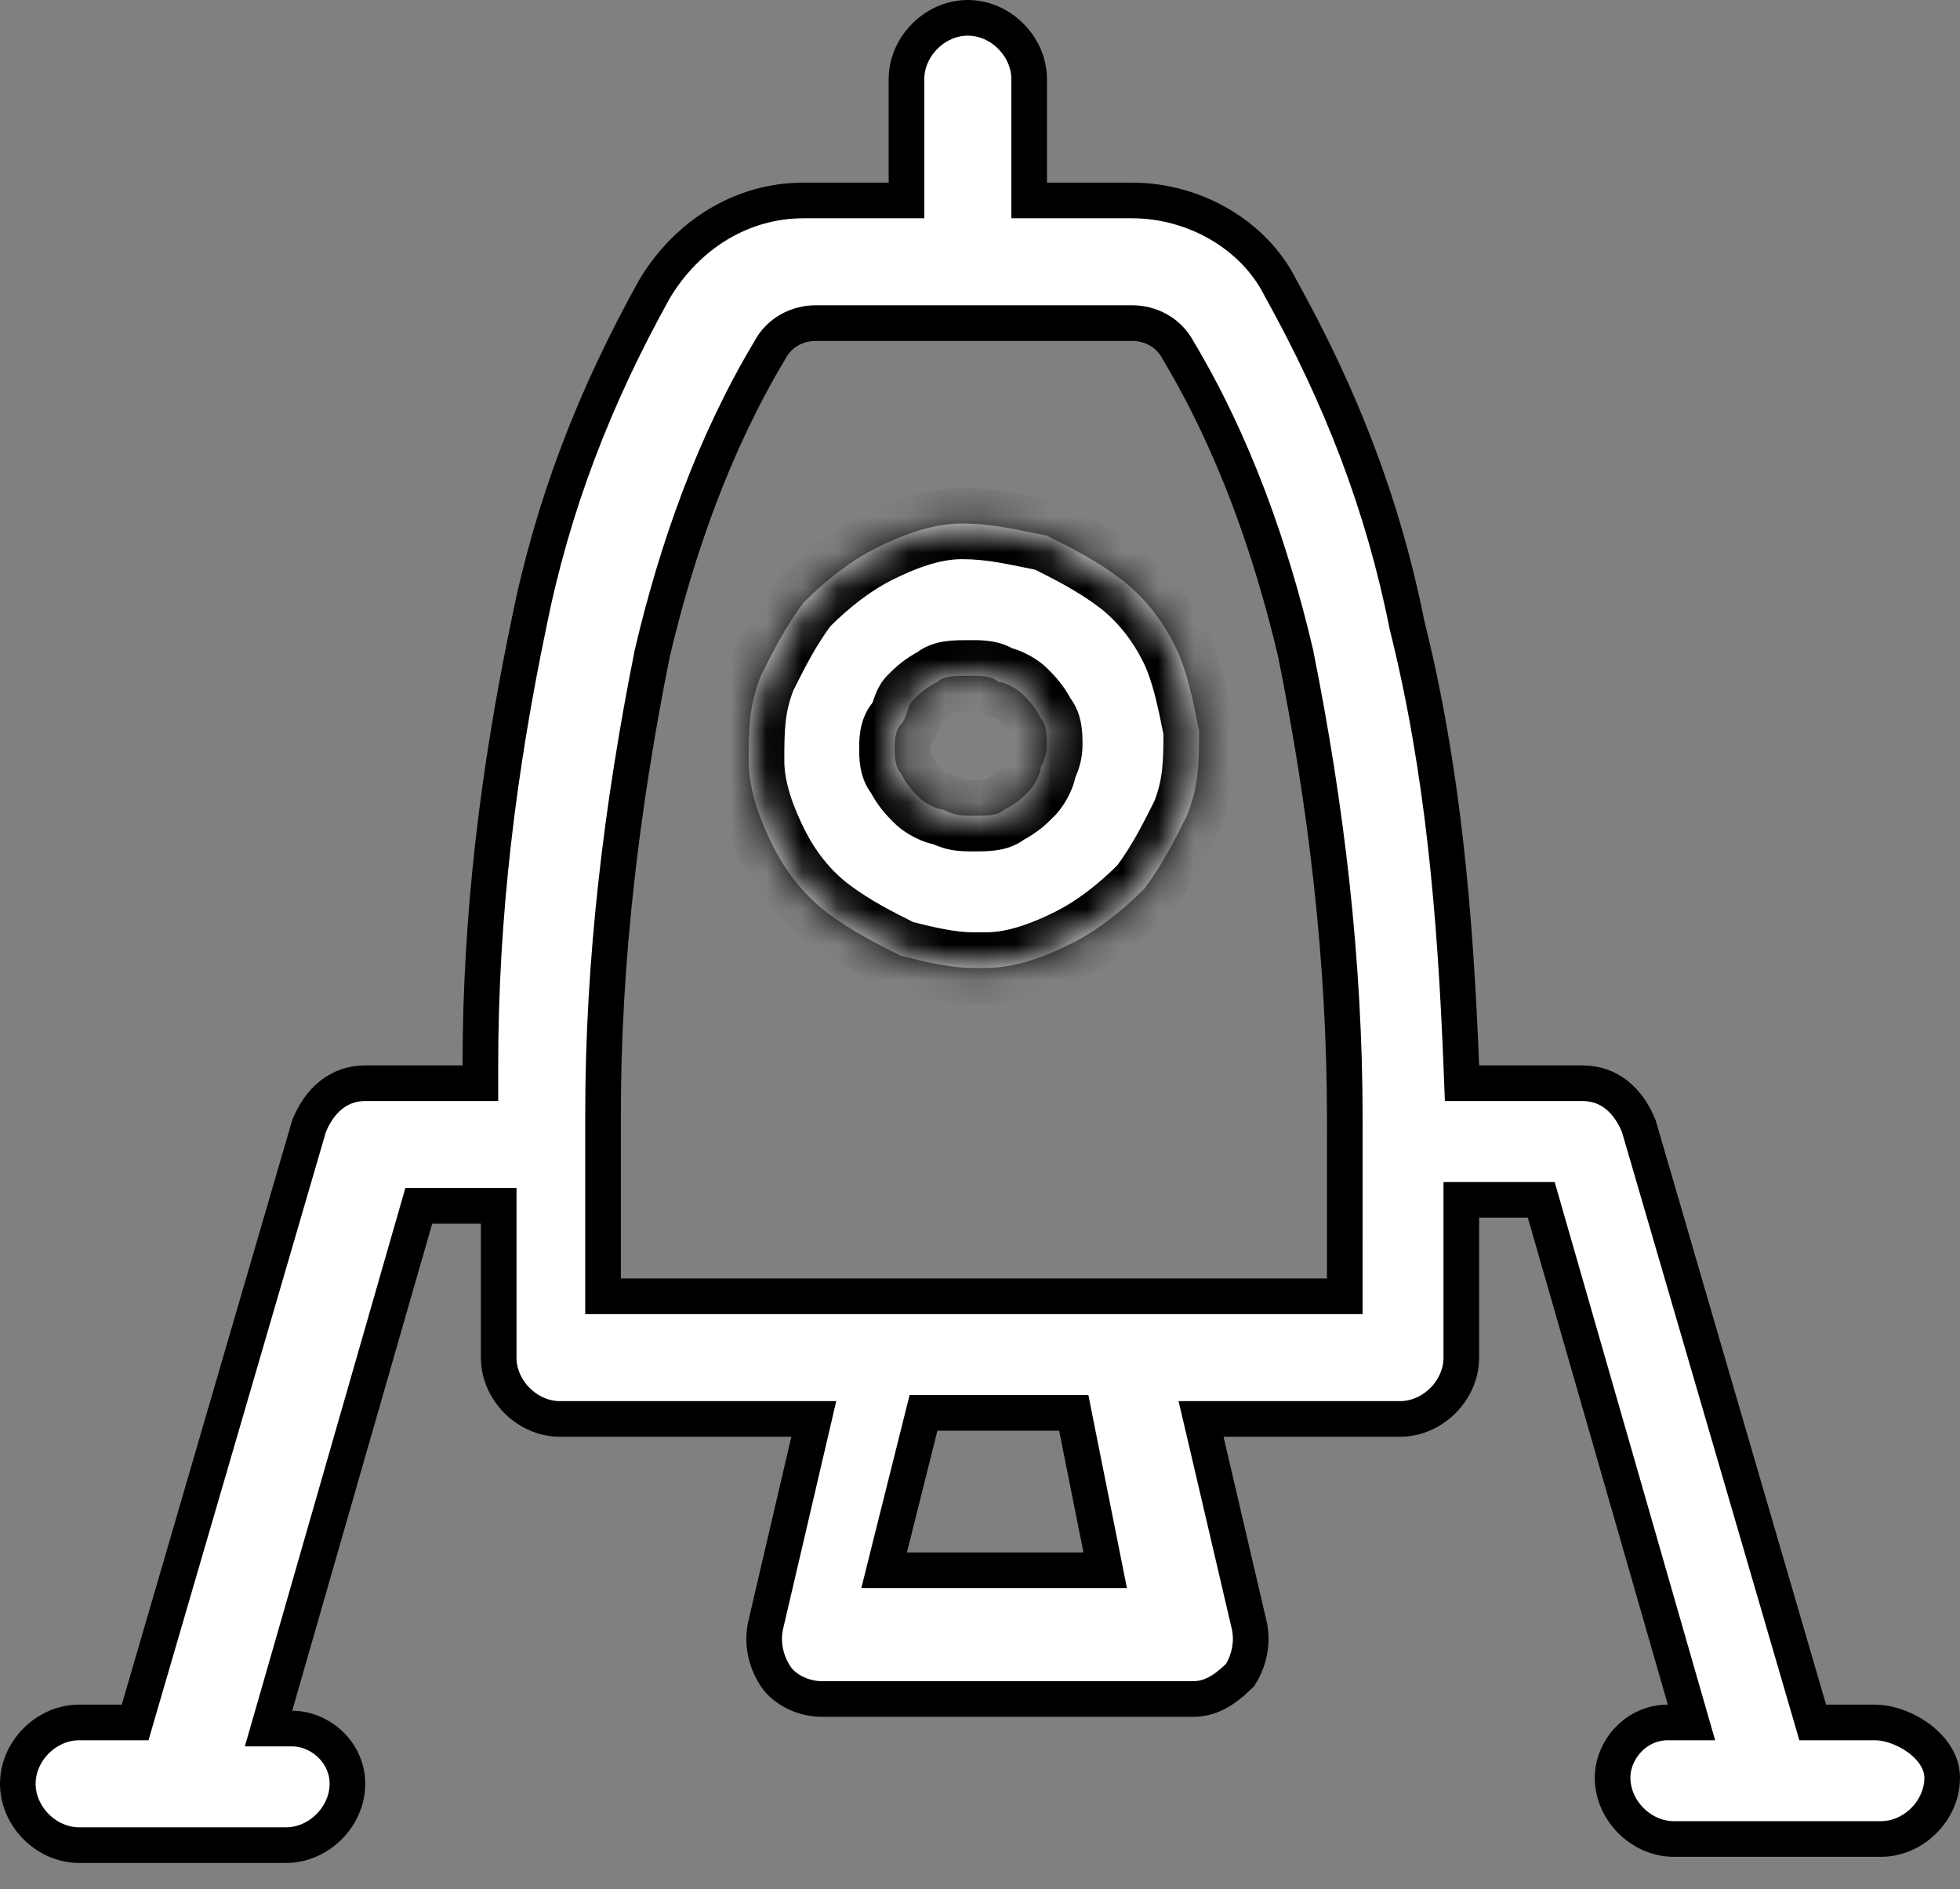 <svg width="55" height="53" viewBox="0 0 55 53" fill="none" xmlns="http://www.w3.org/2000/svg">
<rect x="0" y="0" width="55" height="53" fill="#808080" stroke="none"/>
<path d="M50.762 47.965L50.867 48.325H51.242H52.608C52.997 48.325 53.489 48.494 53.882 48.797C54.273 49.1 54.5 49.48 54.5 49.875C54.5 50.795 53.699 51.595 52.779 51.595H46.972C46.052 51.595 45.251 50.795 45.251 49.874C45.251 49.099 45.907 48.325 46.801 48.325H47.465L47.281 47.687L43.353 34.023L43.249 33.661H42.872H41.506H41.006V34.161V38.089C41.006 39.009 40.205 39.81 39.285 39.81H34.334H33.703L33.847 40.423L35.043 45.548L35.043 45.548L35.045 45.555C35.172 46.067 35.054 46.59 34.798 46.995C34.338 47.447 33.953 47.667 33.479 47.667H23.06C22.522 47.667 22.006 47.392 21.767 47.035C21.493 46.624 21.363 46.084 21.495 45.555L21.495 45.555L21.497 45.548L22.693 40.423L22.836 39.81H22.206H15.715C14.795 39.81 13.994 39.009 13.994 38.089V34.332V33.832H13.494H12.128H11.751L11.647 34.194L7.719 47.859L7.535 48.497H8.199C8.975 48.497 9.749 49.153 9.749 50.046C9.749 50.966 8.948 51.767 8.028 51.767H2.221C1.301 51.767 0.5 50.966 0.5 50.046C0.5 49.126 1.301 48.325 2.221 48.325H3.417H3.792L3.897 47.965L8.673 31.591C8.967 30.87 9.501 30.391 10.249 30.391H12.98H13.48V29.891C13.48 25.661 13.987 21.597 14.836 17.524L14.836 17.52C15.509 14.164 16.682 11.14 18.367 8.108C19.31 6.54 20.861 5.624 22.546 5.624H24.937H25.437V5.124V2.221C25.437 1.301 26.238 0.5 27.158 0.5C28.078 0.5 28.879 1.301 28.879 2.221V5.124V5.624H29.379H31.77C33.482 5.624 35.175 6.562 35.935 8.081L35.94 8.091L35.945 8.1C37.631 11.135 38.808 14.161 39.479 17.52L39.481 17.532L39.484 17.544C40.496 21.593 40.837 25.652 41.007 29.911L41.026 30.391H41.506H44.41C45.157 30.391 45.691 30.87 45.986 31.592L50.762 47.965ZM30.403 44.055H31.013L30.894 43.457L30.211 40.042L30.131 39.639H29.721H26.305H25.915L25.82 40.018L24.965 43.434L24.81 44.055H25.451H30.403ZM37.236 36.369H37.736L37.736 35.87L37.737 31.428V31.428C37.737 26.948 37.221 22.645 36.361 18.349L36.359 18.341L36.358 18.332C35.667 15.401 34.629 12.45 33.063 9.835C32.792 9.313 32.269 9.065 31.771 9.065H22.889C22.392 9.065 21.867 9.312 21.597 9.835C20.031 12.451 18.992 15.401 18.302 18.333L18.3 18.341L18.299 18.349C17.44 22.644 16.922 26.948 16.922 31.257V35.869V36.369H17.422H37.236Z" fill="white" stroke="black"/>
<mask id="path-2-inside-1_1018_92" fill="white">
<path d="M32.965 18.105C32.623 17.423 32.111 16.739 31.428 16.227C30.745 15.714 30.061 15.372 29.379 15.03C28.524 14.86 27.842 14.688 26.987 14.688C26.133 14.688 25.279 15.03 24.596 15.371C23.913 15.713 23.23 16.225 22.547 16.908C22.035 17.591 21.693 18.275 21.351 18.957C21.009 19.812 21.009 20.494 21.009 21.349C21.009 22.203 21.351 23.057 21.692 23.74C22.033 24.422 22.546 25.106 23.229 25.619C23.911 26.131 24.595 26.473 25.278 26.815C25.96 26.985 26.644 27.157 27.327 27.157H27.669C28.523 27.157 29.378 26.815 30.06 26.474C30.743 26.132 31.427 25.62 32.109 24.937C32.622 24.255 32.964 23.571 33.306 22.888C33.648 22.034 33.648 21.351 33.648 20.497C33.477 19.642 33.307 18.789 32.965 18.105ZM29.207 21.521C29.207 21.692 29.037 22.034 28.865 22.204C28.695 22.374 28.523 22.546 28.183 22.716C28.012 22.887 27.67 22.887 27.328 22.887C26.986 22.887 26.816 22.887 26.474 22.716C26.304 22.716 25.962 22.546 25.791 22.374C25.621 22.204 25.449 22.032 25.279 21.692C25.109 21.521 25.109 21.179 25.109 21.009C25.109 20.839 25.109 20.497 25.279 20.326C25.449 20.156 25.449 19.814 25.621 19.644C25.791 19.473 25.963 19.302 26.304 19.131C26.474 18.961 26.816 18.961 27.158 18.961H27.328C27.499 18.961 27.841 18.961 28.011 19.131C28.181 19.131 28.523 19.302 28.694 19.473C28.864 19.644 29.036 19.815 29.206 20.156C29.376 20.326 29.376 20.668 29.376 20.839C29.378 21.009 29.378 21.181 29.207 21.521Z"/>
</mask>
<path d="M32.965 18.105C32.623 17.423 32.111 16.739 31.428 16.227C30.745 15.714 30.061 15.372 29.379 15.03C28.524 14.86 27.842 14.688 26.987 14.688C26.133 14.688 25.279 15.03 24.596 15.371C23.913 15.713 23.23 16.225 22.547 16.908C22.035 17.591 21.693 18.275 21.351 18.957C21.009 19.812 21.009 20.494 21.009 21.349C21.009 22.203 21.351 23.057 21.692 23.74C22.033 24.422 22.546 25.106 23.229 25.619C23.911 26.131 24.595 26.473 25.278 26.815C25.96 26.985 26.644 27.157 27.327 27.157H27.669C28.523 27.157 29.378 26.815 30.06 26.474C30.743 26.132 31.427 25.62 32.109 24.937C32.622 24.255 32.964 23.571 33.306 22.888C33.648 22.034 33.648 21.351 33.648 20.497C33.477 19.642 33.307 18.789 32.965 18.105ZM29.207 21.521C29.207 21.692 29.037 22.034 28.865 22.204C28.695 22.374 28.523 22.546 28.183 22.716C28.012 22.887 27.67 22.887 27.328 22.887C26.986 22.887 26.816 22.887 26.474 22.716C26.304 22.716 25.962 22.546 25.791 22.374C25.621 22.204 25.449 22.032 25.279 21.692C25.109 21.521 25.109 21.179 25.109 21.009C25.109 20.839 25.109 20.497 25.279 20.326C25.449 20.156 25.449 19.814 25.621 19.644C25.791 19.473 25.963 19.302 26.304 19.131C26.474 18.961 26.816 18.961 27.158 18.961H27.328C27.499 18.961 27.841 18.961 28.011 19.131C28.181 19.131 28.523 19.302 28.694 19.473C28.864 19.644 29.036 19.815 29.206 20.156C29.376 20.326 29.376 20.668 29.376 20.839C29.378 21.009 29.378 21.181 29.207 21.521Z" fill="white"/>
<path d="M32.965 18.105L33.859 17.658L33.859 17.658L32.965 18.105ZM29.379 15.03L29.826 14.136L29.706 14.076L29.574 14.05L29.379 15.03ZM24.596 15.371L24.15 14.476L24.148 14.477L24.596 15.371ZM22.547 16.908L21.84 16.201L21.79 16.251L21.747 16.308L22.547 16.908ZM21.351 18.957L20.457 18.51L20.438 18.547L20.422 18.586L21.351 18.957ZM21.692 23.74L20.797 24.186L20.797 24.188L21.692 23.74ZM25.278 26.815L24.83 27.709L24.929 27.759L25.036 27.785L25.278 26.815ZM30.06 26.474L30.507 27.369L30.508 27.368L30.06 26.474ZM32.109 24.937L32.817 25.644L32.867 25.594L32.909 25.537L32.109 24.937ZM33.306 22.888L34.2 23.336L34.218 23.298L34.234 23.26L33.306 22.888ZM33.648 20.497H34.648V20.398L34.628 20.301L33.648 20.497ZM29.207 21.521L28.313 21.074L28.207 21.285V21.521H29.207ZM28.865 22.204L28.161 21.494L28.158 21.497L28.865 22.204ZM28.183 22.716L27.735 21.822L27.59 21.895L27.475 22.009L28.183 22.716ZM26.474 22.716L26.92 21.821L26.709 21.716H26.474V22.716ZM25.791 22.374L26.501 21.67L26.498 21.667L25.791 22.374ZM25.279 21.692L26.173 21.244L26.101 21.099L25.986 20.985L25.279 21.692ZM25.279 20.326L24.572 19.619L24.572 19.619L25.279 20.326ZM25.621 19.644L26.326 20.353L26.328 20.351L25.621 19.644ZM26.304 19.131L26.751 20.026L26.896 19.953L27.011 19.838L26.304 19.131ZM28.011 19.131L27.304 19.838L27.597 20.131H28.011V19.131ZM28.694 19.473L27.984 20.178L27.987 20.18L28.694 19.473ZM29.206 20.156L28.312 20.603L28.384 20.748L28.499 20.863L29.206 20.156ZM29.376 20.839L28.376 20.839L28.376 20.846L29.376 20.839ZM33.859 17.658C33.461 16.864 32.857 16.049 32.028 15.427L30.828 17.026C31.364 17.429 31.785 17.982 32.071 18.553L33.859 17.658ZM32.028 15.427C31.263 14.853 30.502 14.475 29.826 14.136L28.931 15.925C29.621 16.27 30.227 16.576 30.828 17.026L32.028 15.427ZM29.574 14.05C28.774 13.89 27.967 13.688 26.987 13.688V15.688C27.717 15.688 28.275 15.83 29.183 16.011L29.574 14.05ZM26.987 13.688C25.892 13.688 24.866 14.119 24.15 14.476L25.043 16.266C25.692 15.942 26.374 15.688 26.987 15.688V13.688ZM24.148 14.477C23.349 14.878 22.58 15.461 21.84 16.201L23.254 17.615C23.88 16.99 24.478 16.549 25.044 16.265L24.148 14.477ZM21.747 16.308C21.173 17.073 20.795 17.834 20.457 18.51L22.245 19.405C22.591 18.715 22.896 18.109 23.347 17.508L21.747 16.308ZM20.422 18.586C20.001 19.638 20.009 20.497 20.009 21.349H22.009C22.009 20.491 22.016 19.986 22.279 19.329L20.422 18.586ZM20.009 21.349C20.009 22.444 20.439 23.47 20.797 24.186L22.586 23.293C22.262 22.644 22.009 21.962 22.009 21.349H20.009ZM20.797 24.188C21.195 24.982 21.799 25.797 22.628 26.419L23.829 24.819C23.292 24.416 22.872 23.863 22.586 23.292L20.797 24.188ZM22.628 26.419C23.393 26.992 24.155 27.371 24.83 27.709L25.726 25.921C25.035 25.575 24.429 25.27 23.829 24.819L22.628 26.419ZM25.036 27.785C25.694 27.949 26.5 28.157 27.327 28.157V26.157C26.789 26.157 26.227 26.021 25.52 25.845L25.036 27.785ZM27.327 28.157H27.669V26.157H27.327V28.157ZM27.669 28.157C28.764 28.157 29.791 27.726 30.507 27.369L29.614 25.579C28.964 25.904 28.282 26.157 27.669 26.157V28.157ZM30.508 27.368C31.308 26.968 32.077 26.384 32.817 25.644L31.402 24.23C30.777 24.856 30.178 25.297 29.612 25.58L30.508 27.368ZM32.909 25.537C33.483 24.773 33.862 24.011 34.2 23.336L32.411 22.44C32.066 23.13 31.76 23.736 31.31 24.337L32.909 25.537ZM34.234 23.26C34.655 22.208 34.648 21.348 34.648 20.497H32.648C32.648 21.354 32.64 21.86 32.377 22.516L34.234 23.26ZM34.628 20.301C34.465 19.482 34.273 18.486 33.859 17.658L32.071 18.553C32.341 19.093 32.489 19.803 32.667 20.692L34.628 20.301ZM28.207 21.521C28.207 21.491 28.209 21.466 28.211 21.448C28.213 21.429 28.215 21.414 28.218 21.404C28.221 21.384 28.225 21.373 28.225 21.373C28.225 21.372 28.224 21.376 28.221 21.384C28.217 21.393 28.212 21.403 28.206 21.416C28.193 21.441 28.179 21.466 28.165 21.485C28.159 21.494 28.155 21.5 28.152 21.503C28.15 21.506 28.153 21.502 28.161 21.494L29.57 22.914C29.756 22.728 29.9 22.5 29.995 22.31C30.075 22.151 30.207 21.849 30.207 21.521H28.207ZM28.158 21.497C28.07 21.585 28.021 21.633 27.963 21.68C27.911 21.721 27.842 21.768 27.735 21.822L28.63 23.611C29.118 23.367 29.382 23.102 29.572 22.911L28.158 21.497ZM27.475 22.009C27.553 21.932 27.627 21.897 27.662 21.883C27.694 21.871 27.705 21.872 27.679 21.875C27.654 21.879 27.613 21.883 27.55 21.885C27.486 21.887 27.417 21.887 27.328 21.887V23.887C27.481 23.887 27.727 23.889 27.961 23.855C28.181 23.824 28.573 23.74 28.89 23.423L27.475 22.009ZM27.328 21.887C27.138 21.887 27.096 21.884 27.065 21.879C27.059 21.878 27.026 21.874 26.92 21.821L26.028 23.611C26.264 23.729 26.488 23.81 26.737 23.852C26.962 23.889 27.177 23.887 27.328 23.887V21.887ZM26.474 21.716C26.505 21.716 26.529 21.718 26.548 21.72C26.566 21.722 26.581 21.725 26.591 21.727C26.611 21.73 26.622 21.734 26.622 21.734C26.623 21.734 26.62 21.733 26.611 21.73C26.603 21.726 26.592 21.721 26.58 21.715C26.554 21.703 26.529 21.688 26.51 21.675C26.501 21.668 26.495 21.664 26.492 21.662C26.49 21.659 26.493 21.662 26.501 21.67L25.082 23.079C25.267 23.265 25.495 23.409 25.686 23.504C25.844 23.584 26.146 23.716 26.474 23.716V21.716ZM26.498 21.667C26.41 21.579 26.362 21.53 26.316 21.472C26.274 21.42 26.227 21.351 26.173 21.244L24.385 22.139C24.629 22.627 24.894 22.891 25.084 23.081L26.498 21.667ZM25.986 20.985C26.061 21.06 26.094 21.13 26.106 21.159C26.118 21.189 26.119 21.201 26.116 21.186C26.114 21.173 26.112 21.151 26.11 21.118C26.109 21.085 26.109 21.052 26.109 21.009H24.109C24.109 21.088 24.107 21.294 24.143 21.514C24.176 21.711 24.265 22.091 24.572 22.399L25.986 20.985ZM26.109 21.009C26.109 20.965 26.109 20.933 26.11 20.9C26.112 20.867 26.114 20.845 26.116 20.832C26.119 20.817 26.118 20.829 26.106 20.859C26.094 20.888 26.061 20.958 25.986 21.033L24.572 19.619C24.265 19.927 24.176 20.307 24.143 20.504C24.107 20.724 24.109 20.93 24.109 21.009H26.109ZM25.986 21.033C26.145 20.875 26.237 20.704 26.291 20.585C26.343 20.47 26.38 20.355 26.398 20.302C26.409 20.268 26.416 20.248 26.422 20.231C26.428 20.214 26.43 20.21 26.429 20.213C26.428 20.216 26.399 20.28 26.326 20.353L24.916 18.934C24.757 19.093 24.664 19.263 24.609 19.383C24.557 19.498 24.519 19.614 24.501 19.668C24.489 19.703 24.483 19.723 24.476 19.74C24.47 19.757 24.468 19.761 24.47 19.758C24.47 19.757 24.498 19.693 24.572 19.619L25.986 21.033ZM26.328 20.351C26.416 20.263 26.465 20.215 26.523 20.168C26.576 20.126 26.644 20.079 26.751 20.026L25.856 18.237C25.368 18.481 25.104 18.746 24.914 18.936L26.328 20.351ZM27.011 19.838C26.934 19.916 26.86 19.951 26.825 19.964C26.792 19.977 26.781 19.976 26.807 19.972C26.832 19.969 26.873 19.965 26.936 19.963C27 19.961 27.069 19.961 27.158 19.961V17.961C27.005 17.961 26.759 17.959 26.525 17.992C26.306 18.023 25.913 18.108 25.596 18.424L27.011 19.838ZM27.158 19.961H27.328V17.961H27.158V19.961ZM27.328 19.961C27.372 19.961 27.404 19.961 27.438 19.962C27.471 19.964 27.493 19.966 27.506 19.969C27.52 19.971 27.508 19.971 27.478 19.959C27.449 19.947 27.379 19.913 27.304 19.838L28.718 18.424C28.411 18.117 28.03 18.029 27.834 17.996C27.613 17.959 27.408 17.961 27.328 17.961V19.961ZM28.011 20.131C27.98 20.131 27.956 20.129 27.937 20.127C27.919 20.125 27.904 20.123 27.893 20.121C27.874 20.117 27.863 20.114 27.863 20.114C27.862 20.113 27.865 20.114 27.874 20.118C27.882 20.121 27.893 20.126 27.905 20.132C27.931 20.145 27.956 20.16 27.975 20.173C27.984 20.179 27.99 20.184 27.992 20.186C27.995 20.188 27.992 20.186 27.984 20.178L29.403 18.769C29.218 18.582 28.99 18.439 28.799 18.343C28.641 18.264 28.339 18.131 28.011 18.131V20.131ZM27.987 20.18C28.075 20.268 28.123 20.318 28.169 20.376C28.211 20.428 28.258 20.496 28.312 20.603L30.1 19.709C29.856 19.22 29.591 18.957 29.401 18.766L27.987 20.18ZM28.499 20.863C28.424 20.788 28.391 20.718 28.379 20.689C28.367 20.659 28.366 20.647 28.369 20.661C28.371 20.674 28.373 20.696 28.375 20.729C28.376 20.763 28.376 20.795 28.376 20.839H30.376C30.376 20.759 30.378 20.553 30.341 20.333C30.309 20.137 30.22 19.756 29.913 19.449L28.499 20.863ZM28.376 20.846C28.377 20.89 28.377 20.904 28.376 20.914C28.376 20.92 28.375 20.921 28.375 20.922C28.375 20.922 28.368 20.965 28.313 21.074L30.102 21.968C30.217 21.737 30.295 21.524 30.337 21.31C30.38 21.096 30.377 20.922 30.376 20.832L28.376 20.846Z" fill="black" mask="url(#path-2-inside-1_1018_92)"/>
</svg>
